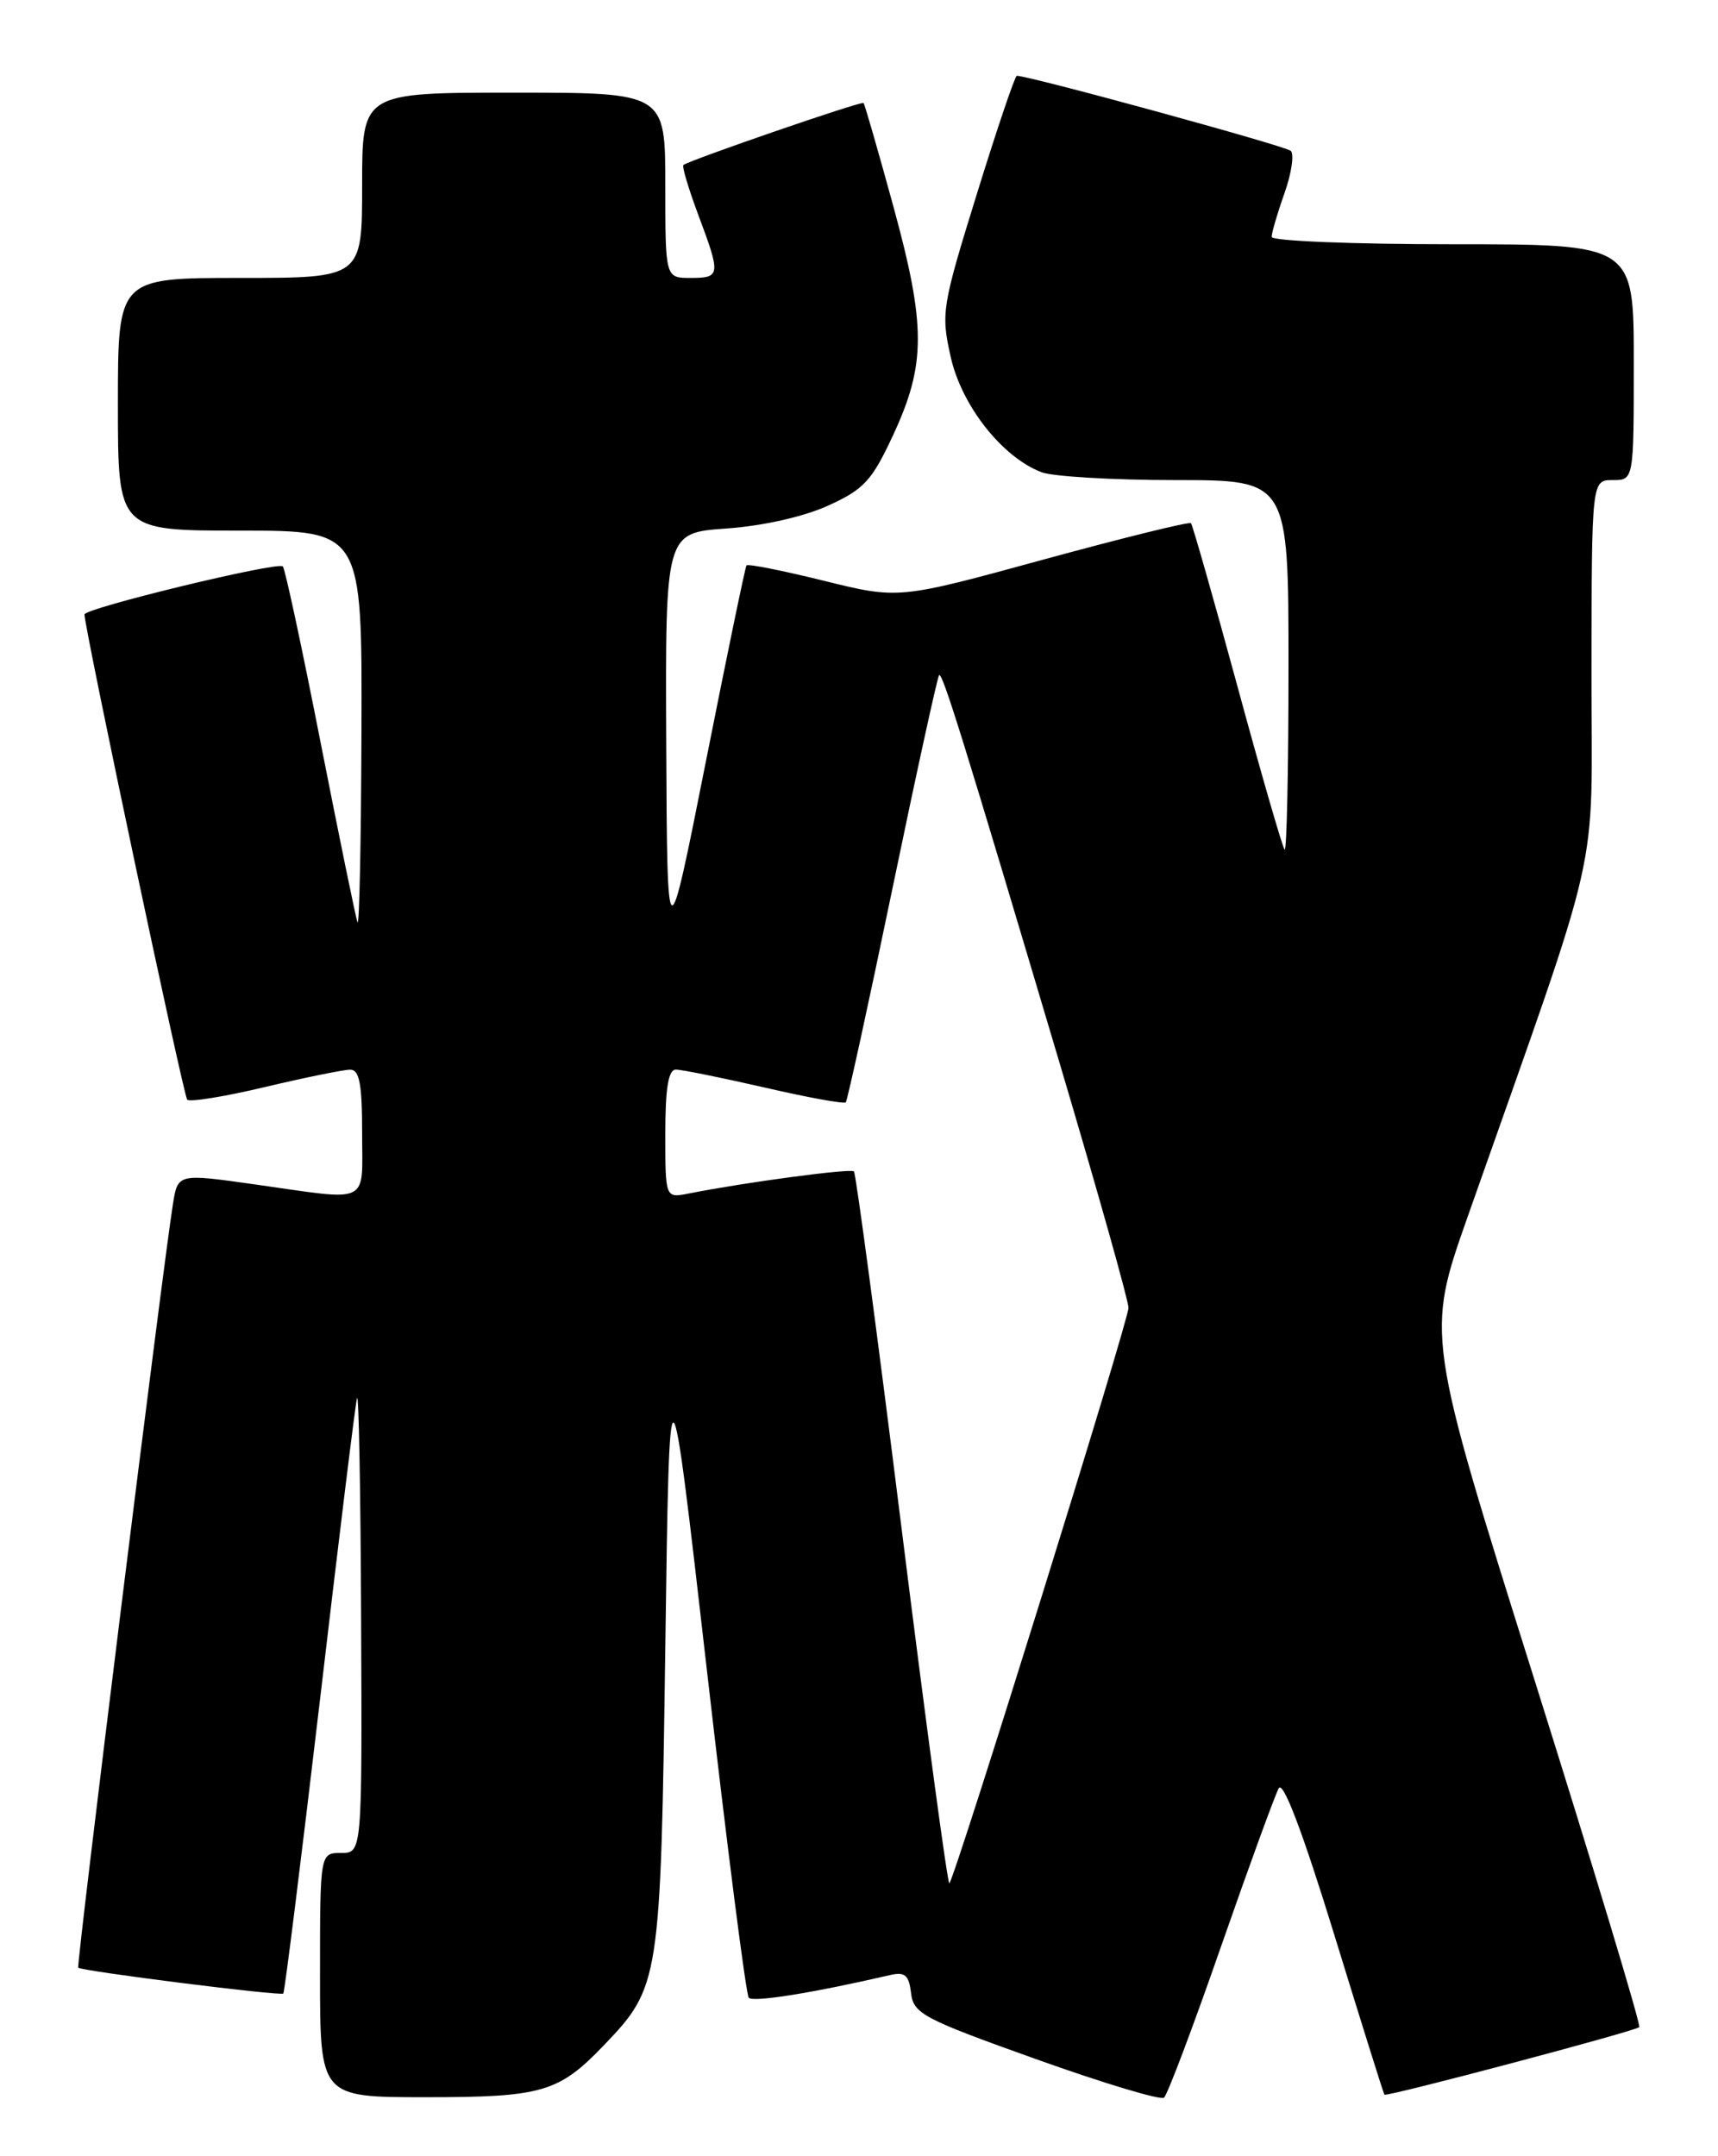 <?xml version="1.0" encoding="UTF-8" standalone="no"?>
<!DOCTYPE svg PUBLIC "-//W3C//DTD SVG 1.1//EN" "http://www.w3.org/Graphics/SVG/1.1/DTD/svg11.dtd" >
<svg xmlns="http://www.w3.org/2000/svg" xmlns:xlink="http://www.w3.org/1999/xlink" version="1.1" viewBox="0 0 204 256">
 <g >
 <path fill="currentColor"
d=" M 144.99 231.10 C 148.32 221.56 151.40 213.11 151.84 212.32 C 152.36 211.39 154.68 217.50 158.43 229.69 C 161.61 240.04 164.29 248.59 164.39 248.70 C 164.64 248.99 194.17 241.16 194.65 240.68 C 194.87 240.46 189.26 221.88 182.19 199.39 C 169.33 158.50 169.33 158.50 174.26 144.50 C 190.50 98.38 188.97 105.14 188.98 79.75 C 189.00 57.00 189.00 57.00 191.50 57.00 C 194.00 57.00 194.00 57.00 194.00 43.00 C 194.00 29.00 194.00 29.00 172.50 29.00 C 160.68 29.00 151.00 28.61 151.00 28.13 C 151.00 27.64 151.68 25.31 152.52 22.95 C 153.36 20.58 153.69 18.31 153.27 17.91 C 152.65 17.33 122.25 9.00 120.74 9.00 C 120.52 9.00 118.39 15.29 116.01 22.98 C 111.84 36.43 111.72 37.17 112.89 42.38 C 114.18 48.17 119.01 54.29 123.68 56.07 C 125.03 56.58 132.18 57.00 139.57 57.00 C 153.00 57.00 153.00 57.00 153.00 79.17 C 153.00 91.36 152.79 101.13 152.54 100.88 C 152.29 100.62 149.76 91.89 146.93 81.46 C 144.09 71.03 141.61 62.33 141.42 62.12 C 141.23 61.91 133.34 63.86 123.89 66.44 C 106.70 71.15 106.70 71.15 97.81 68.95 C 92.92 67.74 88.79 66.92 88.64 67.13 C 88.49 67.33 86.31 77.85 83.80 90.50 C 79.23 113.50 79.23 113.50 79.11 88.38 C 79.00 63.26 79.00 63.26 86.25 62.75 C 90.60 62.44 95.44 61.35 98.34 60.03 C 102.60 58.09 103.54 57.07 106.05 51.66 C 109.96 43.26 109.96 38.69 106.08 24.50 C 104.27 17.90 102.68 12.38 102.54 12.23 C 102.30 11.97 81.94 18.99 81.15 19.59 C 80.96 19.74 81.75 22.38 82.90 25.47 C 85.61 32.69 85.57 33.00 82.00 33.00 C 79.00 33.00 79.00 33.00 79.00 22.00 C 79.00 11.00 79.00 11.00 61.00 11.00 C 43.00 11.00 43.00 11.00 43.00 22.00 C 43.00 33.00 43.00 33.00 28.50 33.00 C 14.00 33.00 14.00 33.00 14.00 48.00 C 14.00 63.00 14.00 63.00 28.50 63.00 C 43.00 63.00 43.00 63.00 42.92 86.75 C 42.88 99.81 42.67 110.05 42.45 109.50 C 42.24 108.95 40.27 99.33 38.06 88.11 C 35.86 76.90 33.85 67.51 33.58 67.25 C 32.98 66.65 9.99 72.22 10.03 72.96 C 10.16 75.20 21.79 130.12 22.23 130.56 C 22.54 130.87 26.70 130.20 31.47 129.06 C 36.25 127.93 40.80 127.00 41.58 127.00 C 42.68 127.00 43.00 128.69 43.00 134.50 C 43.00 143.15 44.17 142.59 30.31 140.63 C 21.12 139.33 21.12 139.33 20.54 142.92 C 19.39 150.00 9.04 233.38 9.29 233.62 C 9.70 234.03 33.32 237.01 33.64 236.69 C 33.80 236.53 35.75 220.89 37.98 201.95 C 40.20 183.00 42.18 166.82 42.39 166.00 C 42.60 165.18 42.82 176.99 42.88 192.25 C 43.00 220.00 43.00 220.00 40.50 220.00 C 38.00 220.00 38.00 220.00 38.00 234.50 C 38.00 249.00 38.00 249.00 50.55 249.00 C 64.37 249.00 66.34 248.43 71.70 242.84 C 78.35 235.90 78.45 235.29 79.00 195.55 C 79.50 159.61 79.50 159.61 83.91 198.05 C 86.33 219.20 88.58 236.81 88.91 237.19 C 89.41 237.76 96.53 236.62 105.68 234.50 C 107.46 234.09 107.93 234.49 108.18 236.64 C 108.48 239.09 109.62 239.69 123.00 244.47 C 130.97 247.32 137.83 249.39 138.22 249.05 C 138.62 248.72 141.67 240.65 144.99 231.10 Z  M 107.09 181.74 C 104.19 158.51 101.63 139.31 101.40 139.08 C 101.03 138.70 88.57 140.36 81.75 141.71 C 79.00 142.25 79.00 142.25 79.00 134.62 C 79.00 129.20 79.36 127.00 80.25 126.99 C 80.94 126.99 85.68 127.95 90.79 129.12 C 95.89 130.30 100.23 131.09 100.43 130.88 C 100.62 130.67 103.12 119.25 105.97 105.50 C 108.82 91.76 111.32 80.35 111.51 80.16 C 111.90 79.77 114.37 87.71 125.94 126.62 C 130.37 141.54 134.00 154.44 134.00 155.28 C 134.00 156.82 113.43 222.90 112.73 223.60 C 112.53 223.81 109.99 204.97 107.09 181.74 Z "/>
</g>
</svg>